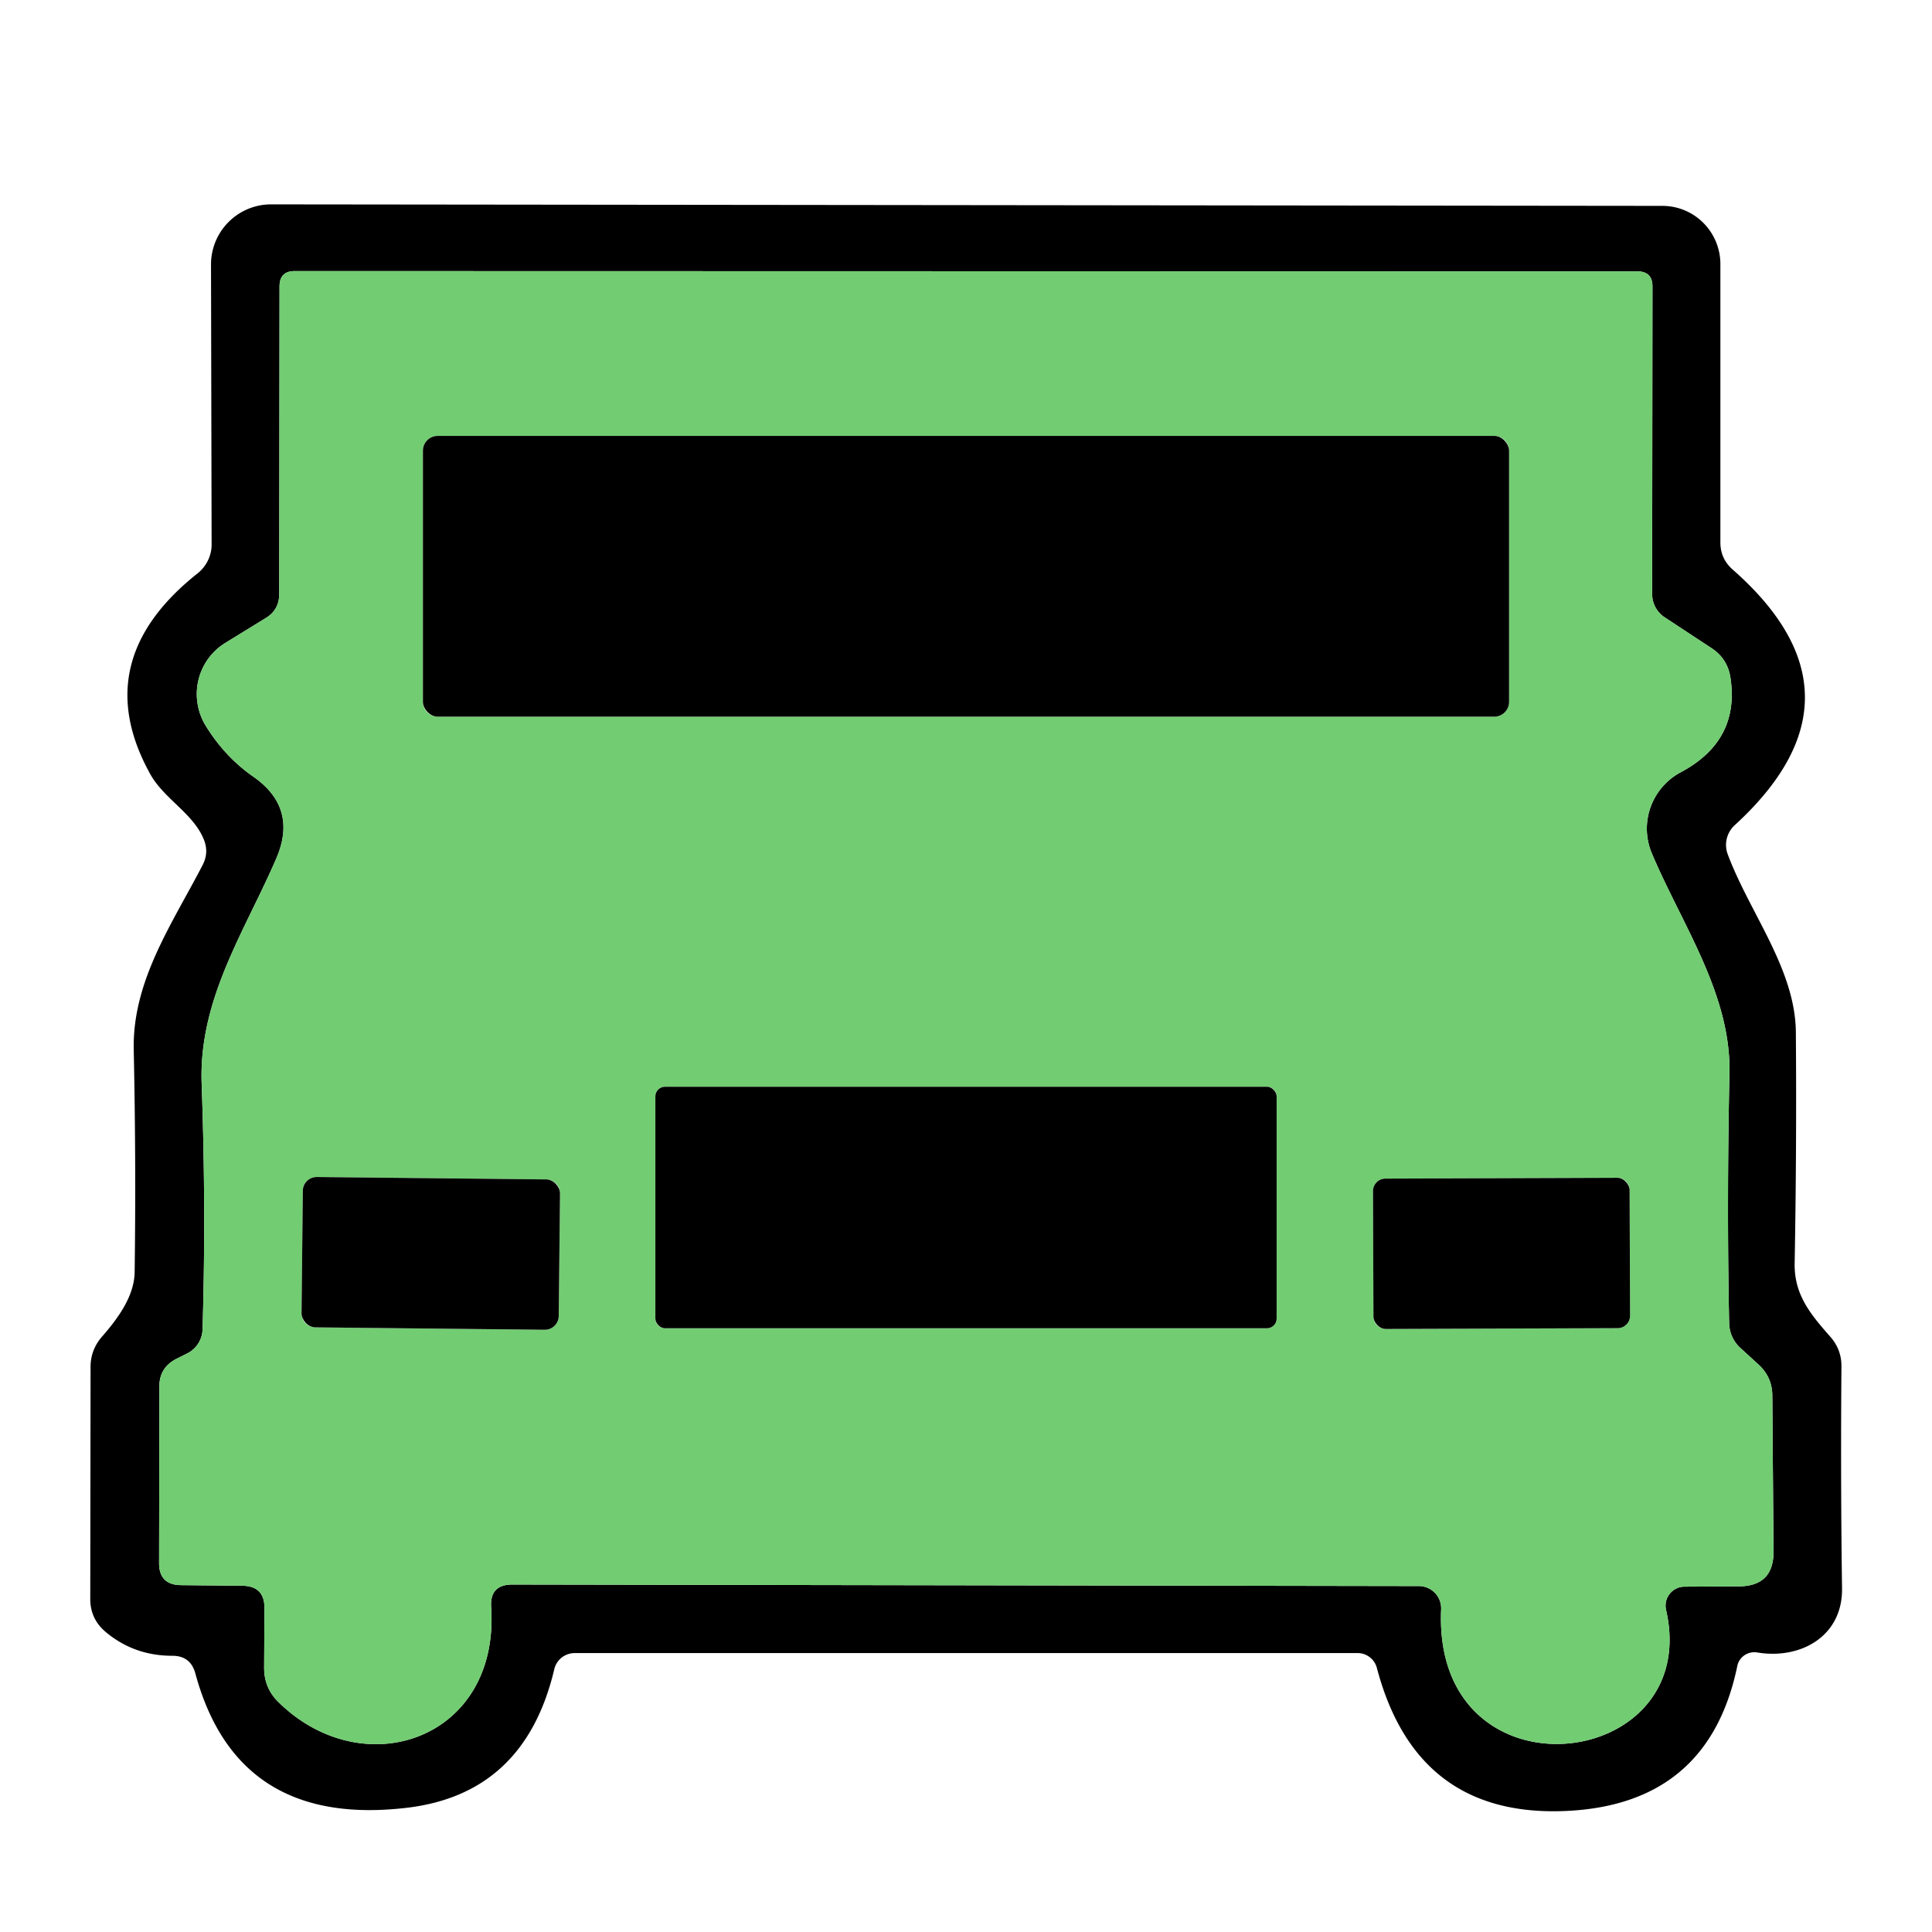 <svg data-v-ea210746="" xmlns="http://www.w3.org/2000/svg" viewBox="0 0 64 64" fill="#fff" class="ui-icon max-h-full w-full" style="fill: rgb(114, 204, 114); opacity: 1;"><path fill="#000" d="M45.61 55.25a.66.66 0 00-.64-.49H19.04a.7.69 6.2 00-.68.54q-.97 4.1-4.84 4.58-5.66.69-7.05-4.45-.16-.58-.76-.58-1.27 0-2.21-.79-.51-.43-.51-1.09L3 45.28q0-.55.36-.98c.51-.58 1.08-1.33 1.1-2.14q.05-3.65-.03-7.38c-.05-2.3 1.29-4.2 2.29-6.14q.2-.4.04-.81c-.34-.88-1.33-1.36-1.79-2.2q-2.07-3.75 1.58-6.64a1.24 1.21-19.8 00.46-.95l-.02-9.27a1.99 1.99 0 011.99-2l46.09.05a1.93 1.92 90 011.92 1.93v9.22q0 .54.41.9 4.75 4.18.06 8.47a.89.88-31.5 00-.23.95c.72 1.94 2.24 3.8 2.26 5.9q.03 3.79-.04 7.68c-.01 1.04.54 1.68 1.18 2.41q.38.43.37 1-.03 3.74.02 7.34c.02 1.59-1.38 2.36-2.81 2.12a.58.57 10.4 00-.66.45q-.95 4.58-5.66 4.8-4.97.23-6.28-4.74M8.76 53.28l-.01 1.97q0 .67.47 1.13c2.82 2.78 7.34 1.25 7.05-3.14q-.05-.75.7-.75l30.04.05a.74.74 0 01.73.77c-.29 6.44 8.69 5.43 7.45.02a.63.63 0 01.6-.77l1.82-.01q1.15-.01 1.14-1.16l-.04-5.18q-.01-.6-.46-1.01l-.59-.54a1.15 1.13-69.9 01-.38-.83q-.08-3.94.01-8.27c.06-2.63-1.58-4.94-2.57-7.29a2.12 2.11-25.4 01.96-2.69q1.97-1.05 1.64-3.15-.1-.61-.61-.95l-1.55-1.02a.92.92 0 01-.43-.78l.01-10.19q0-.5-.5-.5L9.76 8.98q-.5 0-.5.51l-.01 10.18q0 .53-.44.8l-1.35.83a2 1.99 58.2 00-.64 2.75q.63 1.02 1.56 1.67 1.49 1.03.78 2.7c-1.05 2.44-2.58 4.66-2.48 7.48q.15 4.17.03 8.13a.92.92 0 01-.5.8l-.38.19q-.55.29-.55.9l-.01 5.84q-.01.75.74.75l2.02.02q.74.01.73.75"></path><path d="M8.03 52.53l-2.02-.02q-.75 0-.74-.75l.01-5.84q0-.61.55-.9l.38-.19a.92.92 0 00.5-.8q.12-3.96-.03-8.13c-.1-2.82 1.43-5.04 2.48-7.48q.71-1.67-.78-2.7-.93-.65-1.56-1.67a2 1.99 58.2 01.64-2.75l1.35-.83q.44-.27.44-.8l.01-10.18q0-.51.5-.51l44.48.01q.5 0 .5.5l-.01 10.19a.92.92 0 00.43.78l1.55 1.02q.51.34.61.95.33 2.1-1.64 3.15a2.12 2.11-25.4 00-.96 2.69c.99 2.35 2.63 4.66 2.57 7.29q-.09 4.33-.01 8.27a1.15 1.13-69.9 00.38.83l.59.54q.45.41.46 1.01l.04 5.18q.01 1.15-1.14 1.16l-1.82.01a.63.63 0 00-.6.77c1.24 5.41-7.74 6.42-7.45-.02a.74.74 0 00-.73-.77l-30.04-.05q-.75 0-.7.75c.29 4.39-4.23 5.92-7.05 3.14q-.47-.46-.47-1.13l.01-1.97q.01-.74-.73-.75m41.96-37.6a.49.49 0 00-.49-.49h-35a.49.49 0 00-.49.49v8.32a.49.49 0 00.49.49h35a.49.49 0 00.49-.49zm-7.7 21.39a.32.32 0 00-.32-.32H22.03a.32.32 0 00-.32.32v7.36a.32.32 0 00.32.32h19.94a.32.32 0 00.32-.32zm-23.739 3.215a.46.46 0 00-.455-.465l-7.6-.08a.46.46 0 00-.465.456l-.042 4.06a.46.46 0 00.455.464l7.6.08a.46.46 0 00.465-.456zm35.432-.11a.41.41 0 00-.412-.408l-7.68.026a.41.41 0 00-.408.412l.014 4.16a.41.41 0 00.412.408l7.68-.026a.41.41 0 00.408-.412z"></path><rect fill="#000" width="35.98" height="9.3" x="14.01" y="14.44" rx=".49"></rect><rect fill="#000" width="20.58" height="8" x="21.71" y="36" rx=".32"></rect><rect fill="#000" width="8.52" height="4.98" x="-4.26" y="-2.49" rx=".46" transform="rotate(.6 -3957.697 1383.432)"></rect><rect fill="#000" width="8.5" height="4.98" x="-4.25" y="-2.49" rx=".41" transform="rotate(-.2 11919.462 -14228.686)"></rect></svg>